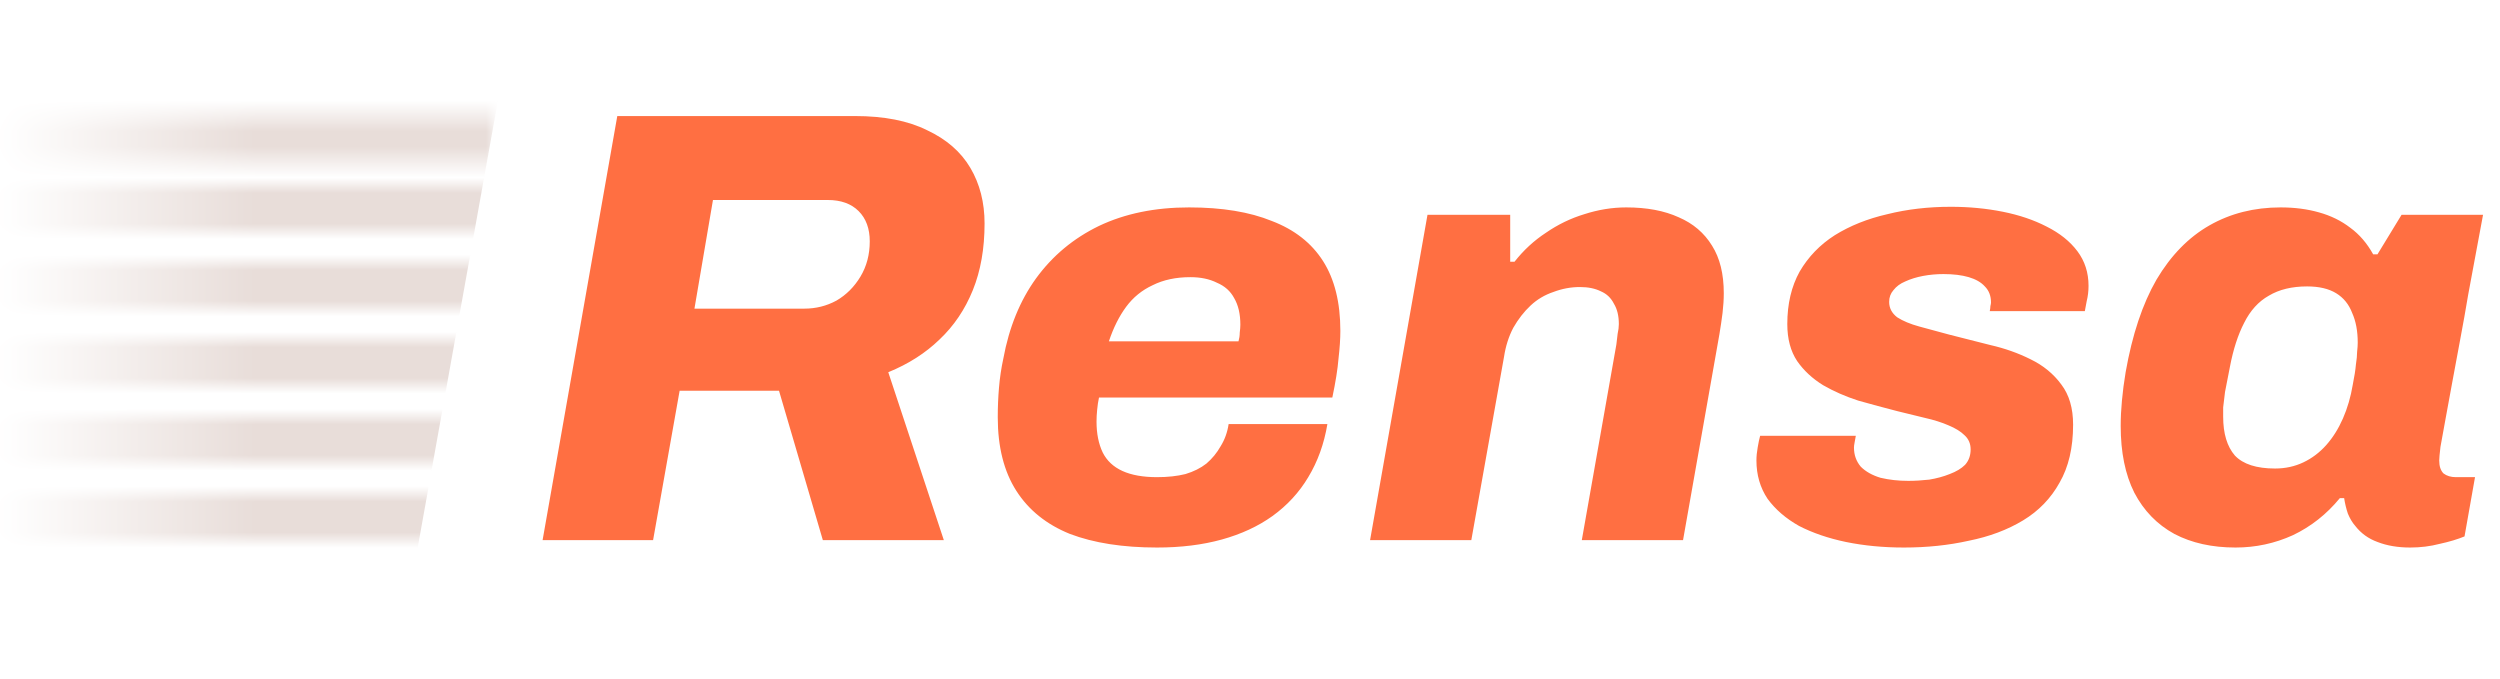 <svg width="162" height="44" viewBox="0 0 162 44" fill="none" xmlns="http://www.w3.org/2000/svg">
<path d="M35.16 35L40 7.52H55.4C57.293 7.52 58.853 7.827 60.08 8.44C61.333 9.027 62.267 9.84 62.88 10.88C63.493 11.92 63.8 13.12 63.8 14.48C63.8 16.107 63.547 17.547 63.04 18.8C62.533 20.053 61.813 21.12 60.88 22C59.973 22.88 58.867 23.587 57.56 24.12L61.16 35H53.32L50.48 25.32H44.04L42.32 35H35.16ZM45 20H52.12C52.867 20 53.56 19.827 54.2 19.48C54.84 19.107 55.36 18.587 55.76 17.92C56.16 17.253 56.36 16.493 56.36 15.64C56.36 14.813 56.12 14.16 55.64 13.68C55.16 13.2 54.493 12.96 53.64 12.96H46.2L45 20ZM74.975 35.48C72.762 35.48 70.882 35.187 69.335 34.6C67.815 33.987 66.655 33.053 65.855 31.8C65.055 30.547 64.655 28.96 64.655 27.04C64.655 26.373 64.682 25.733 64.735 25.12C64.788 24.48 64.882 23.853 65.015 23.24C65.388 21.213 66.095 19.48 67.135 18.04C68.202 16.573 69.562 15.44 71.215 14.64C72.895 13.84 74.842 13.44 77.055 13.44C79.188 13.44 80.975 13.733 82.415 14.32C83.882 14.88 84.988 15.747 85.735 16.92C86.482 18.093 86.855 19.6 86.855 21.44C86.855 21.947 86.815 22.547 86.735 23.24C86.682 23.907 86.548 24.747 86.335 25.76H71.215C71.162 26 71.122 26.267 71.095 26.56C71.068 26.827 71.055 27.08 71.055 27.32C71.055 28.093 71.188 28.76 71.455 29.32C71.722 29.853 72.148 30.253 72.735 30.52C73.322 30.787 74.068 30.92 74.975 30.92C75.668 30.92 76.282 30.853 76.815 30.72C77.348 30.56 77.802 30.333 78.175 30.04C78.548 29.72 78.855 29.347 79.095 28.92C79.362 28.493 79.535 28.013 79.615 27.48H86.015C85.802 28.76 85.388 29.907 84.775 30.92C84.188 31.907 83.415 32.747 82.455 33.44C81.522 34.107 80.428 34.613 79.175 34.96C77.922 35.307 76.522 35.48 74.975 35.48ZM71.855 22.12H80.255C80.308 21.933 80.335 21.747 80.335 21.56C80.362 21.347 80.375 21.173 80.375 21.04C80.375 20.347 80.242 19.773 79.975 19.32C79.735 18.867 79.362 18.533 78.855 18.32C78.375 18.08 77.802 17.96 77.135 17.96C76.202 17.96 75.388 18.133 74.695 18.48C74.002 18.8 73.428 19.267 72.975 19.88C72.522 20.493 72.148 21.24 71.855 22.12ZM88.781 35L92.501 13.92H97.861V16.96H98.141C98.727 16.213 99.407 15.587 100.181 15.08C100.954 14.547 101.781 14.147 102.661 13.88C103.567 13.587 104.474 13.44 105.381 13.44C106.714 13.44 107.847 13.653 108.781 14.08C109.714 14.48 110.434 15.093 110.941 15.92C111.447 16.72 111.701 17.747 111.701 19C111.701 19.4 111.674 19.827 111.621 20.28C111.567 20.707 111.501 21.16 111.421 21.64L109.061 35H102.501L104.741 22.32C104.767 22.08 104.794 21.853 104.821 21.64C104.874 21.4 104.901 21.187 104.901 21C104.901 20.467 104.794 20.027 104.581 19.68C104.394 19.307 104.114 19.04 103.741 18.88C103.367 18.693 102.914 18.6 102.381 18.6C101.794 18.6 101.221 18.707 100.661 18.92C100.101 19.107 99.607 19.4 99.181 19.8C98.754 20.2 98.381 20.68 98.061 21.24C97.767 21.8 97.567 22.427 97.461 23.12L95.341 35H88.781ZM123.377 35.48C122.044 35.48 120.79 35.36 119.617 35.12C118.47 34.88 117.457 34.533 116.577 34.08C115.724 33.6 115.044 33.013 114.537 32.32C114.057 31.6 113.817 30.773 113.817 29.84C113.817 29.573 113.844 29.293 113.897 29C113.95 28.68 114.004 28.427 114.057 28.24H120.257C120.23 28.373 120.204 28.52 120.177 28.68C120.15 28.813 120.137 28.92 120.137 29C120.137 29.48 120.284 29.893 120.577 30.24C120.897 30.56 121.324 30.8 121.857 30.96C122.417 31.093 123.017 31.16 123.657 31.16C124.084 31.16 124.537 31.133 125.017 31.08C125.497 31 125.937 30.88 126.337 30.72C126.764 30.56 127.097 30.36 127.337 30.12C127.577 29.853 127.697 29.52 127.697 29.12C127.697 28.747 127.564 28.44 127.297 28.2C127.057 27.96 126.71 27.747 126.257 27.56C125.83 27.373 125.324 27.213 124.737 27.08C124.177 26.947 123.577 26.8 122.937 26.64C122.11 26.427 121.27 26.2 120.417 25.96C119.59 25.693 118.83 25.36 118.137 24.96C117.444 24.533 116.884 24.013 116.457 23.4C116.03 22.76 115.817 21.96 115.817 21C115.817 19.693 116.084 18.56 116.617 17.6C117.177 16.64 117.937 15.853 118.897 15.24C119.884 14.627 121.017 14.173 122.297 13.88C123.577 13.56 124.95 13.4 126.417 13.4C127.59 13.4 128.71 13.507 129.777 13.72C130.844 13.933 131.79 14.253 132.617 14.68C133.47 15.107 134.137 15.64 134.617 16.28C135.097 16.92 135.337 17.667 135.337 18.52C135.337 18.867 135.297 19.2 135.217 19.52C135.164 19.813 135.124 20.027 135.097 20.16H128.937C128.964 20.027 128.977 19.92 128.977 19.84C129.004 19.733 129.017 19.653 129.017 19.6C129.017 19.173 128.884 18.827 128.617 18.56C128.377 18.293 128.03 18.093 127.577 17.96C127.124 17.827 126.577 17.76 125.937 17.76C125.484 17.76 125.044 17.8 124.617 17.88C124.19 17.96 123.804 18.08 123.457 18.24C123.137 18.373 122.884 18.56 122.697 18.8C122.51 19.013 122.417 19.267 122.417 19.56C122.417 19.96 122.59 20.293 122.937 20.56C123.31 20.8 123.79 21 124.377 21.16C124.99 21.32 125.63 21.493 126.297 21.68C127.15 21.893 128.044 22.12 128.977 22.36C129.91 22.573 130.777 22.88 131.577 23.28C132.404 23.68 133.07 24.227 133.577 24.92C134.084 25.587 134.337 26.453 134.337 27.52C134.337 29.013 134.044 30.267 133.457 31.28C132.897 32.293 132.11 33.107 131.097 33.72C130.084 34.333 128.91 34.773 127.577 35.04C126.27 35.333 124.87 35.48 123.377 35.48ZM144.861 35.48C143.341 35.48 142.021 35.187 140.901 34.6C139.781 33.987 138.914 33.093 138.301 31.92C137.714 30.747 137.421 29.307 137.421 27.6C137.421 27.067 137.448 26.52 137.501 25.96C137.554 25.373 137.634 24.76 137.741 24.12C138.168 21.693 138.834 19.693 139.741 18.12C140.674 16.547 141.821 15.373 143.181 14.6C144.541 13.827 146.074 13.44 147.781 13.44C148.688 13.44 149.514 13.547 150.261 13.76C151.034 13.973 151.714 14.307 152.301 14.76C152.888 15.187 153.381 15.76 153.781 16.48H154.061L155.621 13.92H160.901L159.941 19.08C159.781 20.04 159.608 21.013 159.421 22C159.234 22.987 159.061 23.92 158.901 24.8C158.741 25.68 158.594 26.48 158.461 27.2C158.328 27.92 158.221 28.507 158.141 28.96C158.088 29.413 158.061 29.707 158.061 29.84C158.061 30.213 158.154 30.493 158.341 30.68C158.554 30.84 158.821 30.92 159.141 30.92H160.381L159.701 34.76C159.248 34.947 158.714 35.107 158.101 35.24C157.488 35.4 156.848 35.48 156.181 35.48C155.381 35.48 154.674 35.36 154.061 35.12C153.474 34.907 152.994 34.56 152.621 34.08C152.434 33.867 152.274 33.6 152.141 33.28C152.034 32.96 151.954 32.627 151.901 32.28H151.621C150.768 33.32 149.754 34.12 148.581 34.68C147.408 35.213 146.168 35.48 144.861 35.48ZM147.421 30.36C148.088 30.36 148.701 30.227 149.261 29.96C149.821 29.693 150.314 29.32 150.741 28.84C151.168 28.36 151.528 27.787 151.821 27.12C152.114 26.453 152.328 25.72 152.461 24.92C152.568 24.387 152.634 23.96 152.661 23.64C152.714 23.293 152.741 23.013 152.741 22.8C152.768 22.56 152.781 22.36 152.781 22.2C152.781 21.453 152.661 20.813 152.421 20.28C152.208 19.72 151.861 19.293 151.381 19C150.901 18.707 150.274 18.56 149.501 18.56C148.514 18.56 147.688 18.76 147.021 19.16C146.354 19.533 145.821 20.12 145.421 20.92C145.021 21.693 144.714 22.64 144.501 23.76C144.368 24.453 144.261 25 144.181 25.4C144.128 25.8 144.088 26.133 144.061 26.4C144.061 26.64 144.061 26.84 144.061 27C144.061 28.093 144.314 28.933 144.821 29.52C145.354 30.08 146.221 30.36 147.421 30.36Z" fill="#FF6F42"/>
<mask id="mask0_5_35" style="mask-type:alpha" maskUnits="userSpaceOnUse" x="0" y="7" width="32" height="28">
<rect y="7.5" width="32" height="3" fill="url(#paint0_linear_5_35)"/>
<rect y="12" width="32" height="3" fill="url(#paint1_linear_5_35)"/>
<rect y="17" width="32" height="3" fill="url(#paint2_linear_5_35)"/>
<rect y="22" width="32" height="3" fill="url(#paint3_linear_5_35)"/>
<rect y="27" width="32" height="3" fill="url(#paint4_linear_5_35)"/>
<rect y="32" width="32" height="3" fill="url(#paint5_linear_5_35)"/>
</mask>
<g mask="url(#mask0_5_35)">
<path d="M1.667 -31H39L20.333 73H-17L1.667 -31Z" fill="#E8DDD9"/>
</g>
<defs>
<linearGradient id="paint0_linear_5_35" x1="0" y1="9" x2="32" y2="9" gradientUnits="userSpaceOnUse">
<stop stop-color="#999999" stop-opacity="0"/>
<stop offset="0.515" stop-color="white"/>
<stop offset="1" stop-color="white"/>
</linearGradient>
<linearGradient id="paint1_linear_5_35" x1="0" y1="13.5" x2="32" y2="13.5" gradientUnits="userSpaceOnUse">
<stop stop-color="#999999" stop-opacity="0"/>
<stop offset="0.515" stop-color="white"/>
<stop offset="1" stop-color="white"/>
</linearGradient>
<linearGradient id="paint2_linear_5_35" x1="0" y1="18.5" x2="32" y2="18.5" gradientUnits="userSpaceOnUse">
<stop stop-color="#999999" stop-opacity="0"/>
<stop offset="0.515" stop-color="white"/>
<stop offset="1" stop-color="white"/>
</linearGradient>
<linearGradient id="paint3_linear_5_35" x1="0" y1="23.5" x2="32" y2="23.5" gradientUnits="userSpaceOnUse">
<stop stop-color="#999999" stop-opacity="0"/>
<stop offset="0.515" stop-color="white"/>
<stop offset="1" stop-color="white"/>
</linearGradient>
<linearGradient id="paint4_linear_5_35" x1="0" y1="28.5" x2="32" y2="28.5" gradientUnits="userSpaceOnUse">
<stop stop-color="#999999" stop-opacity="0"/>
<stop offset="0.515" stop-color="white"/>
<stop offset="1" stop-color="white"/>
</linearGradient>
<linearGradient id="paint5_linear_5_35" x1="0" y1="33.5" x2="32" y2="33.5" gradientUnits="userSpaceOnUse">
<stop stop-color="#999999" stop-opacity="0"/>
<stop offset="0.515" stop-color="white"/>
<stop offset="1" stop-color="white"/>
</linearGradient>
</defs>
</svg>
